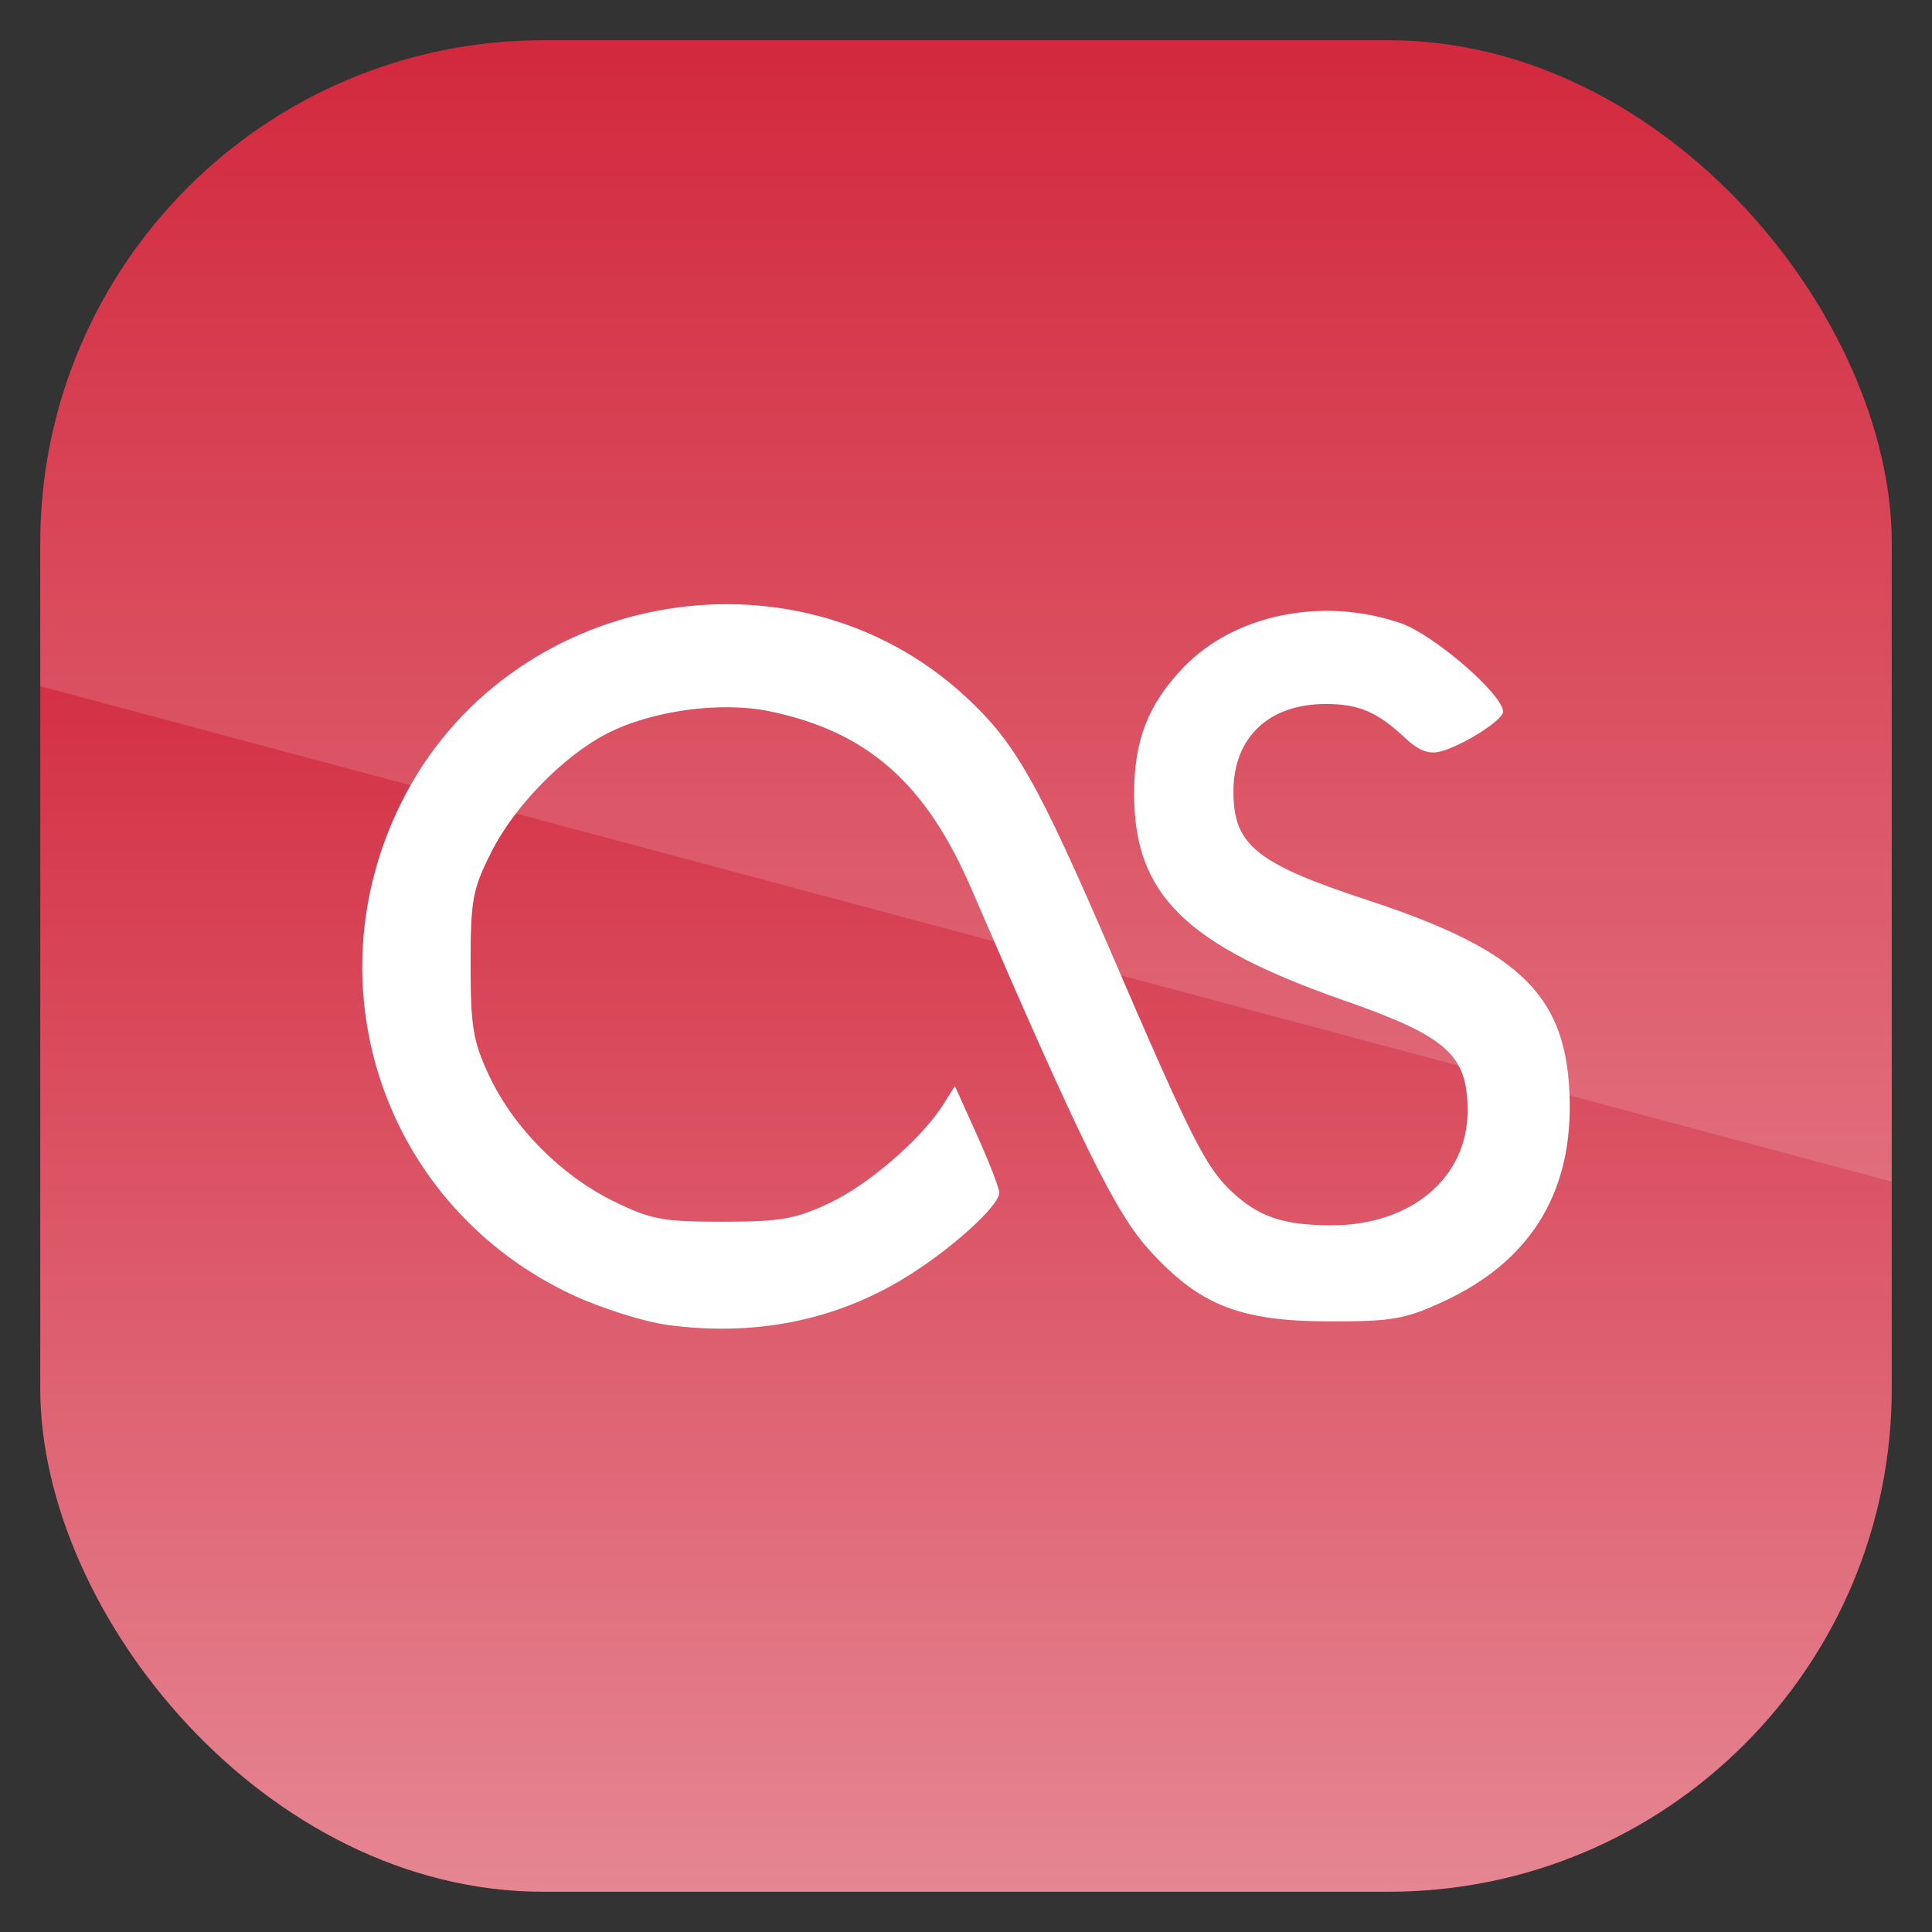 <svg height="96" width="96" xmlns="http://www.w3.org/2000/svg" xmlns:sodipodi="http://sodipodi.sourceforge.net/DTD/sodipodi-0.dtd" xmlns:inkscape="http://www.inkscape.org/namespaces/inkscape">
 <rect width="100%" height="100%" fill="#333333" stroke="none"/>
 <defs>
  <linearGradient x2="0" y1="962.62" y2="1046.1" gradientUnits="userSpaceOnUse" id="linearGradient11642" gradientTransform="matrix(1.15 0 0 1.15 -7.2 -150.65)">
   <stop stop-color="#ca0019"/>
   <stop stop-color="#e68995" offset="1"/>
  </linearGradient>
  <clipPath clipPathUnits="userSpaceOnUse" id="clipPath3009">
   <path d="m-2 956.36h-96v33.562l96 25.687v-59.25z"/>
  </clipPath>
 </defs>
 <g transform="matrix(1 0 0 1 0 -956.36)">
  <rect x="2" rx="25" y="958.36" fill="url(#linearGradient11642)" height="92" width="92"/>
  <path d="m33.199 1022.2c-1.195-0.161-3.337-0.837-4.76-1.502-9.277-4.341-13.073-15.254-8.504-24.447 5.227-10.514 19.472-13.195 28.042-5.277 2.475 2.287 3.586 4.245 7.308 12.885 3.893 9.038 4.617 10.476 5.882 11.678 1.348 1.282 2.598 1.708 5.005 1.708 3.94 0 6.751-2.366 6.751-5.682 0-2.795-1.015-3.7-6.17-5.503-7.85-2.746-10.394-5.251-10.399-10.242-0.003-2.678 0.698-4.475 2.459-6.303 2.535-2.63 6.91-3.521 10.78-2.193 1.64 0.562 5.093 3.548 5.093 4.403 0 0.414-1.997 1.683-3.108 1.974-0.582 0.153-1.088-0.04-1.763-0.674-1.372-1.287-2.301-1.685-3.938-1.685-2.831 0-4.589 1.664-4.589 4.344 0 2.673 1.123 3.581 6.699 5.415 7.697 2.531 9.957 4.813 10.012 10.113 0.048 4.569-2.057 7.866-6.266 9.813-1.916 0.886-2.559 0.999-5.686 0.994-4.447-0.01-6.449-0.802-8.946-3.551-1.677-1.847-3.383-5.314-8.839-17.956-2.262-5.241-5.171-7.801-10.011-8.807-2.443-0.508-5.859-0.041-8.094 1.107-2.155 1.107-4.596 3.606-5.741 5.88-0.937 1.861-1.033 2.38-1.033 5.6 0 3.077 0.121 3.808 0.912 5.5 1.198 2.564 3.554 4.951 6.155 6.237 1.874 0.926 2.461 1.038 5.45 1.038 2.88 0 3.627-0.131 5.326-0.933 1.958-0.924 4.592-3.213 5.664-4.922l0.557-0.887 1.102 2.444c0.606 1.344 1.102 2.629 1.102 2.856 0 0.668-2.484 2.898-4.76 4.273-3.461 2.092-7.432 2.873-11.693 2.301z" fill="#fff"/>
  <rect x="-96" rx="25" y="958.36" clip-path="url(#clipPath3009)" fill="#fff" height="92" opacity="0.15" width="92" transform="matrix(1 0 0 1 98 0)"/>
 </g>
</svg>
